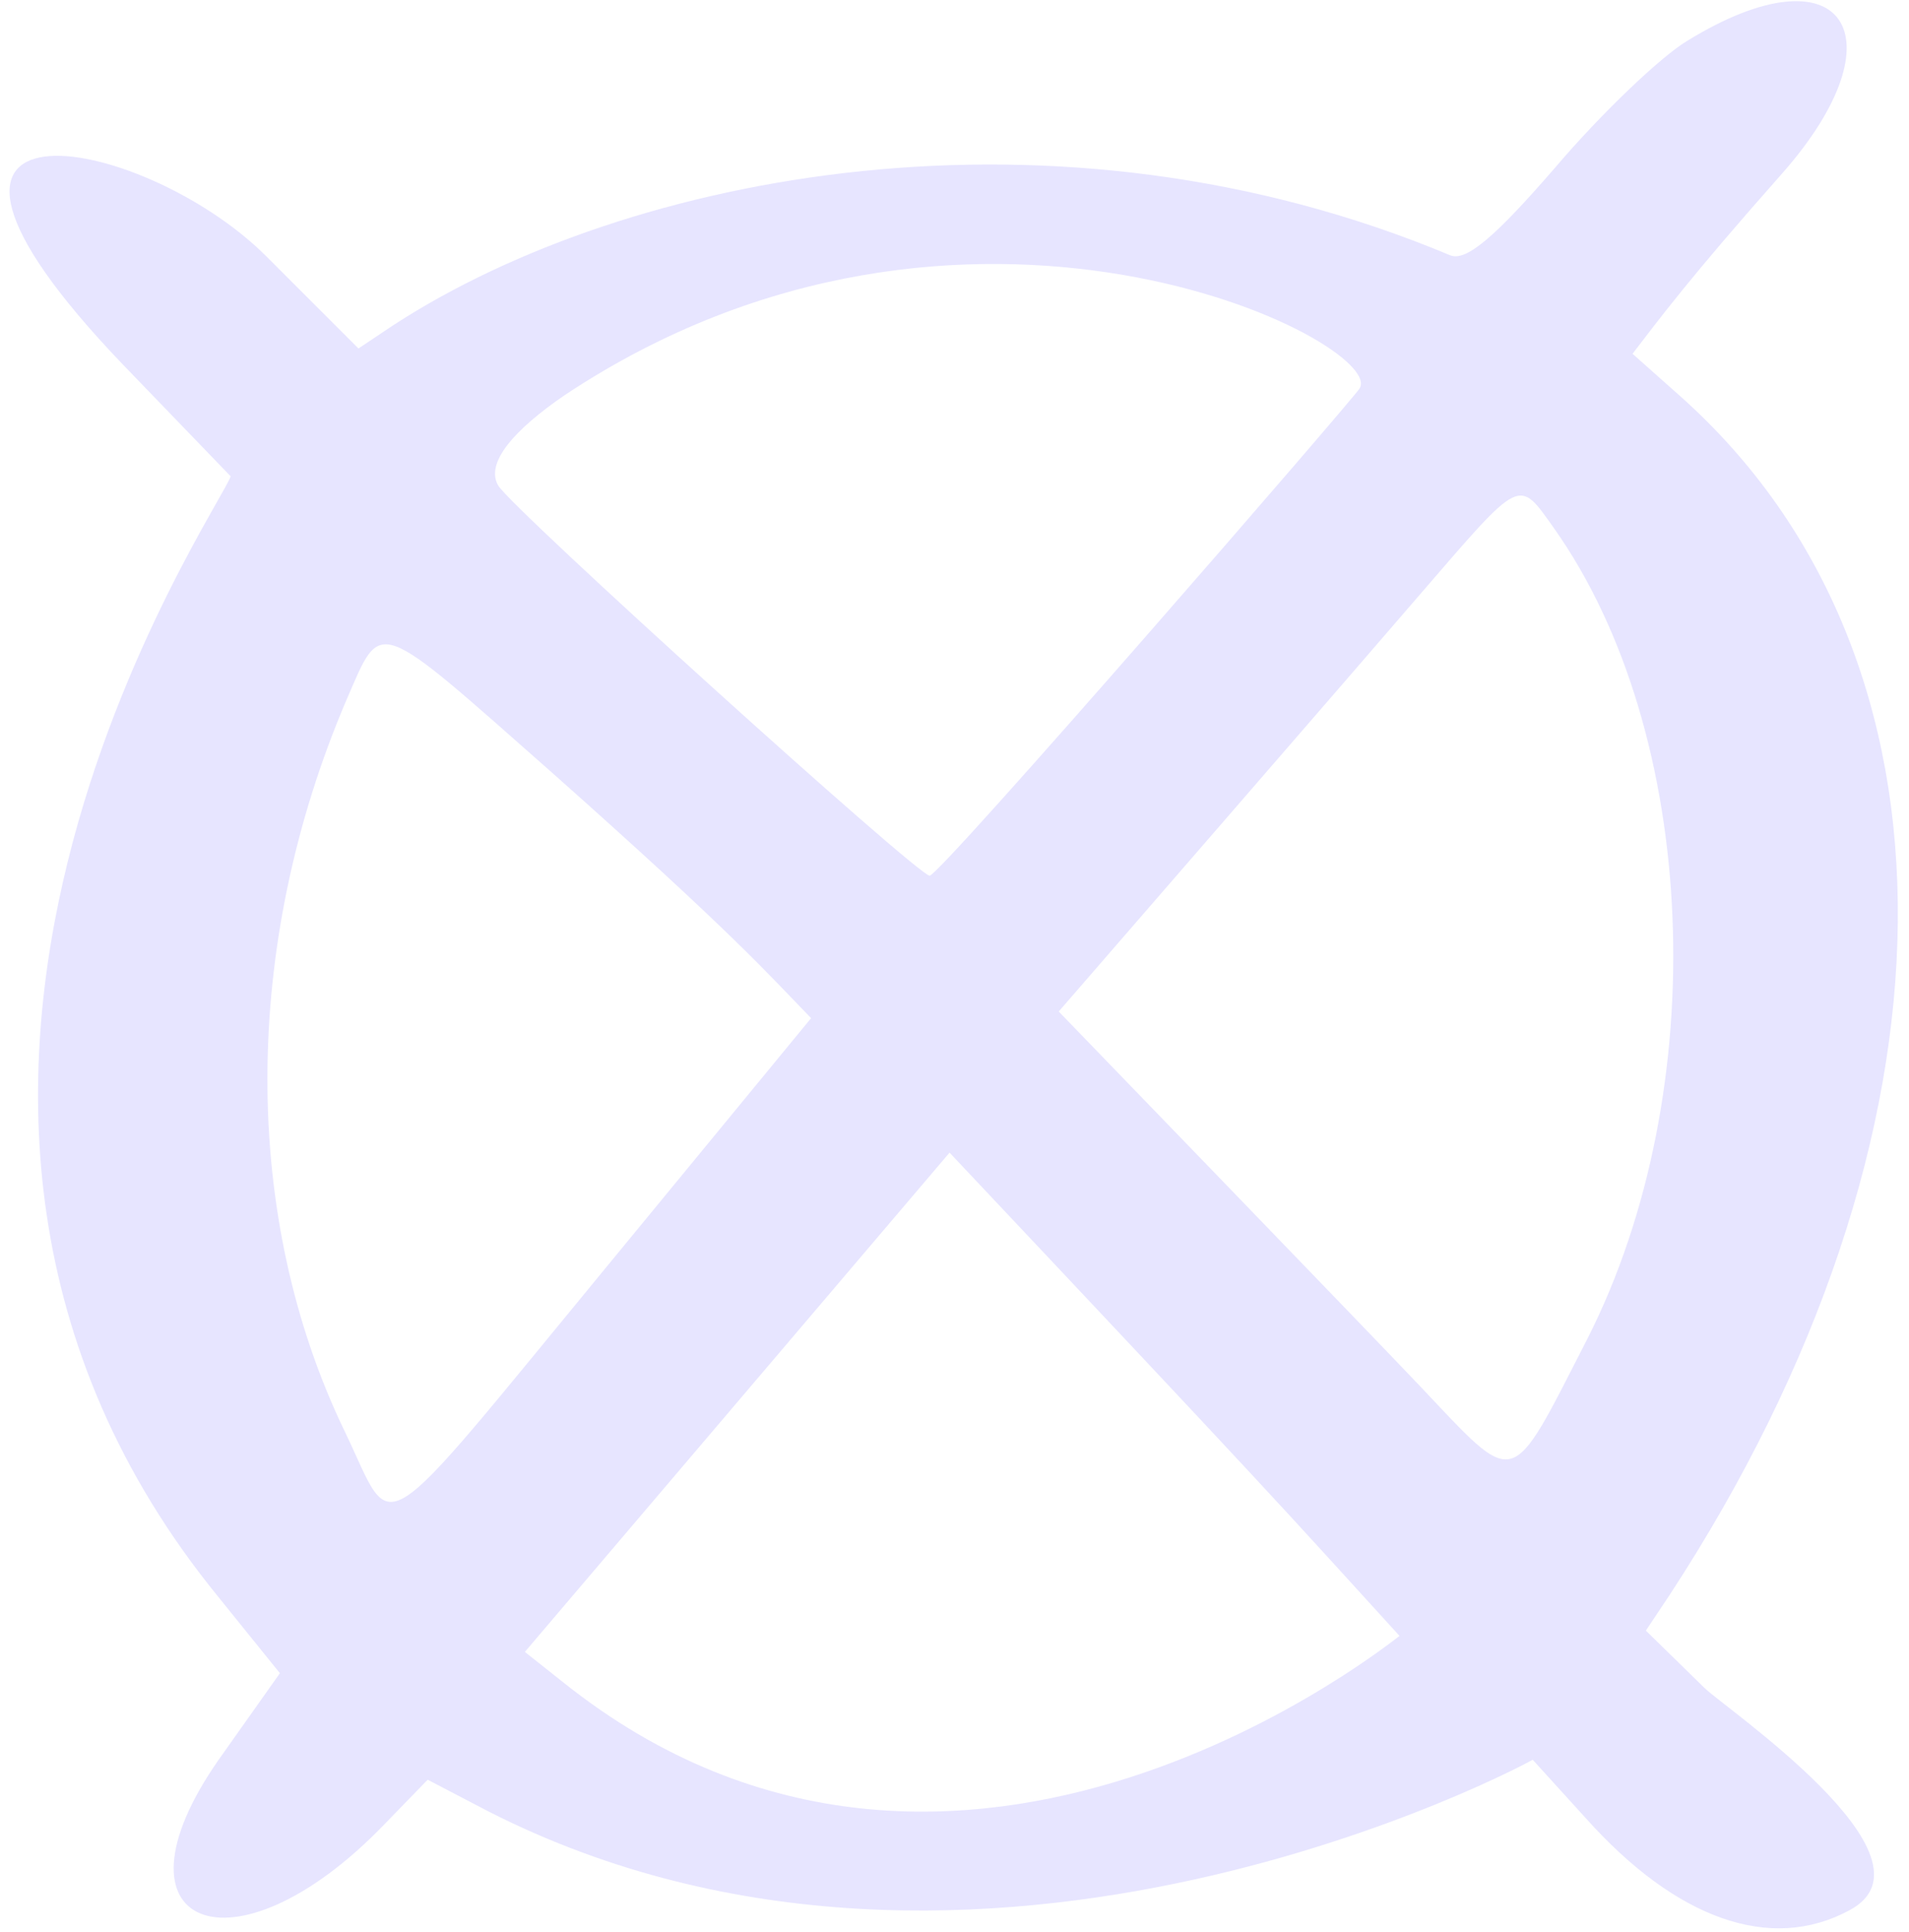 <svg width="167" height="169" viewBox="0 0 167 169" fill="none" xmlns="http://www.w3.org/2000/svg">
<path fill-rule="evenodd" clip-rule="evenodd" d="M147.589 3.579C145.26 4.976 140.02 9.984 136.06 14.643C130.819 20.699 128.256 22.912 126.859 22.33C92.385 7.888 55 15.109 34.501 28.386L31.357 30.483L23.204 22.33C12.256 11.498 -13.134 6.956 10.742 31.88L20.176 41.663C19.36 44.459 -16.627 95.936 19.128 139.728L24.485 146.366L19.128 153.937C8.879 168.611 20.409 173.27 33.569 159.643L37.413 155.684L42.77 158.478C85.63 180.258 133.963 154.053 134.08 153.937L138.738 159.061C146.658 167.912 154.927 170.824 161.799 167.098C170.301 162.555 150.851 149.394 149.104 147.648L143.98 142.64L146.076 139.495C172.28 99.43 172.746 57.619 147.008 34.675L142.815 30.948C145.145 27.92 147.706 24.426 155.858 15.225C166.574 3.113 161.216 -4.807 147.589 3.579ZM118.939 33.977C118.59 34.675 82.135 76.719 81.321 76.603C80.156 76.487 44.867 44.575 43.586 42.478C42.421 40.498 44.983 37.587 49.409 34.559C84.465 11.266 121.385 30.017 118.939 33.977ZM135.943 46.206C148.638 64.142 149.919 95.354 138.855 117.133C131.983 130.527 132.799 130.294 124.18 121.209C120.104 116.9 92.618 88.483 92.618 88.483C92.618 88.483 120.103 56.804 124.296 51.912C133.148 41.663 132.799 41.78 135.943 46.206ZM48.477 67.752C64.2 81.728 67.112 85.105 70.955 89.065L53.136 110.728C32.405 135.884 34.618 134.487 30.192 125.286C21.108 106.535 21.108 82.776 30.308 61.23C33.453 54.008 32.638 53.776 48.477 67.752ZM122.433 143.105C122.317 143.105 83.883 174.784 49.292 147.181L45.915 144.503L83.068 100.828C111.602 131.109 111.718 131.343 122.433 143.105Z" fill="#E7E5FF"/>
</svg>
